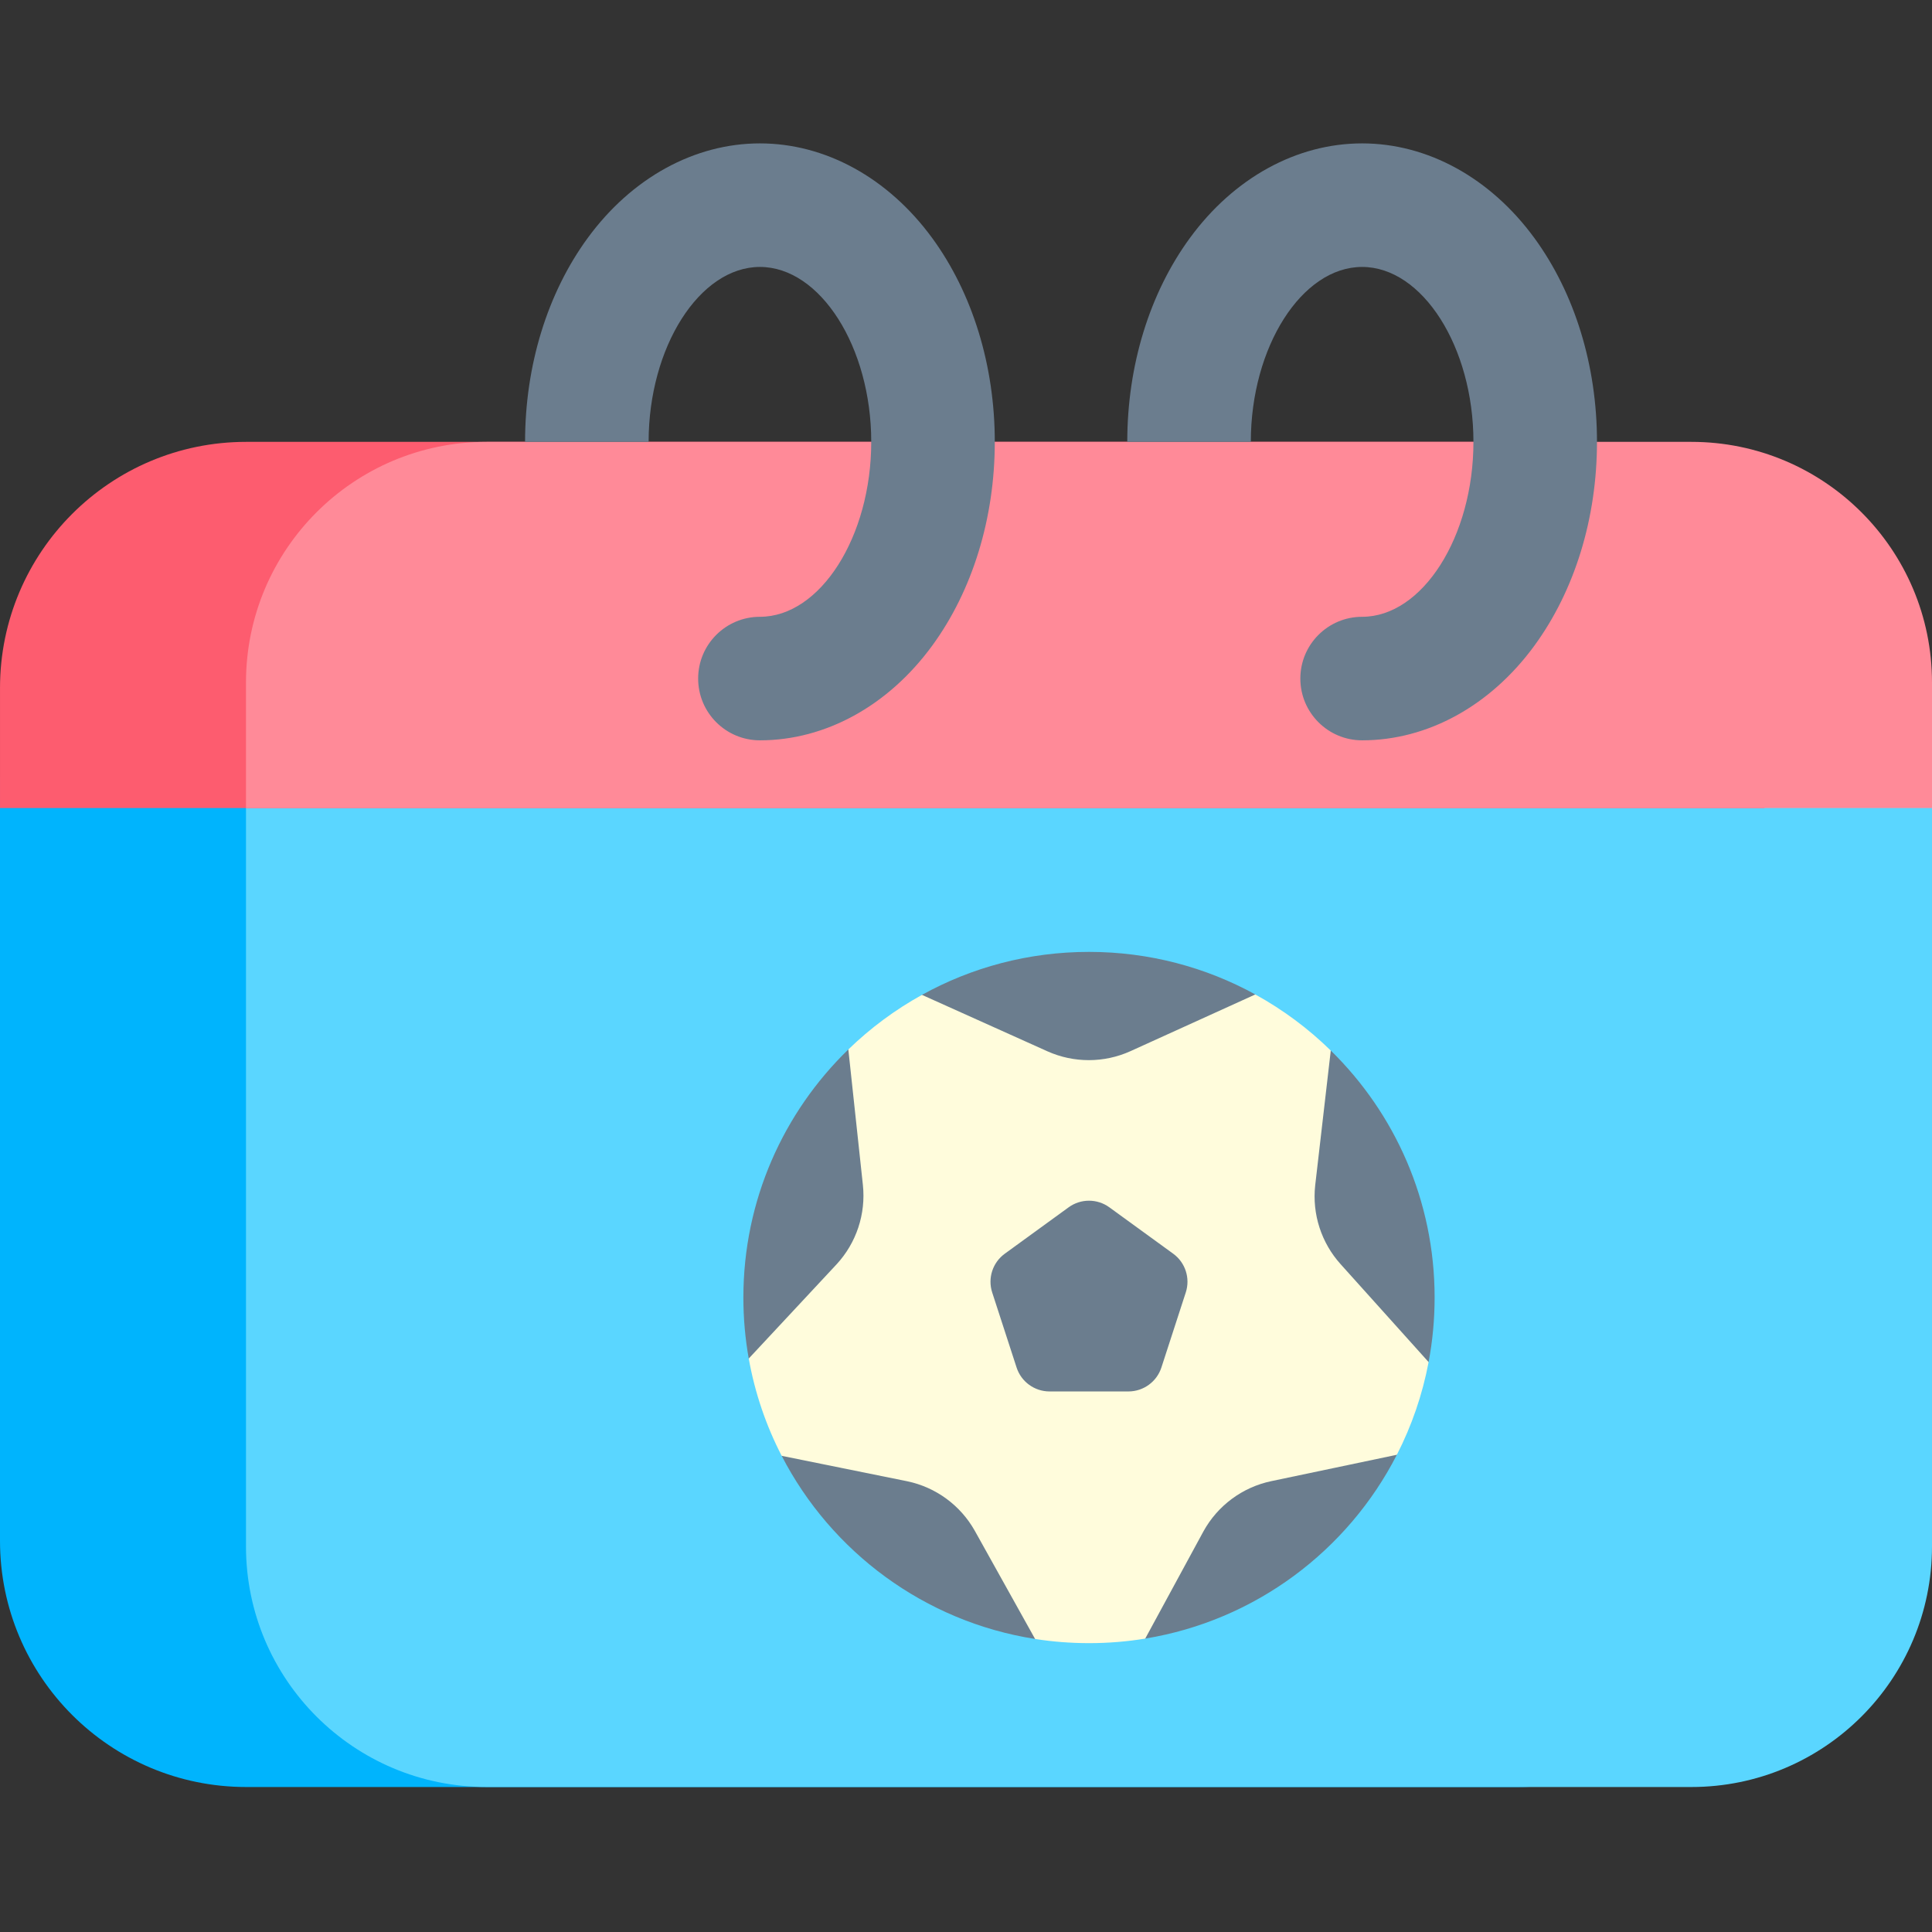 <svg height="512pt" viewBox="0 -38 512 512" width="512pt" xmlns="http://www.w3.org/2000/svg"><rect x="0" y="-38" width="512" height="512" fill="#333333" stroke="none"/><path d="m0 167.996v202.34c0 36.031 29.211 65.242 65.242 65.242h337.105c36.031 0 65.242-29.211 65.242-65.242v-202.34zm0 0" fill="#00b4fd"/><path d="m65.188 167.996v203.805c0 35.223 28.555 63.777 63.777 63.777h319.258c35.223 0 63.777-28.555 63.777-63.777v-203.805zm0 0" fill="#5ad6ff"/><path d="m402.348 79.098h-337.105c-36.031 0-65.242 29.211-65.242 65.242v31.797h467.59v-31.797c0-36.031-29.211-65.242-65.242-65.242zm0 0" fill="#fd5c6f"/><path d="m448.223 79.098h-319.258c-35.223 0-63.777 28.555-63.777 63.777v33.262h446.812v-33.262c0-35.223-28.555-63.777-63.777-63.777zm0 0" fill="#ff8a98"/><g fill="#6b7d8e"><path d="m406.625 25.078c-11.652-15.938-28.293-25.078-45.648-25.078-17.355 0-33.992 9.141-45.648 25.082-10.699 14.629-16.59 33.812-16.59 54.016h32.742c0-25.129 13.508-46.355 29.496-46.355 15.992 0 29.5 21.23 29.5 46.355 0 25.129-13.508 46.359-29.5 46.359-9.039 0-16.371 7.328-16.371 16.367 0 9.043 7.332 16.371 16.371 16.371 17.355 0 33.996-9.141 45.648-25.078 10.699-14.633 16.594-33.816 16.594-54.02s-5.895-39.387-16.594-54.02zm0 0"/><path d="m247.039 25.078c-11.656-15.938-28.297-25.078-45.652-25.078s-33.992 9.141-45.648 25.082c-10.695 14.629-16.59 33.812-16.59 54.016h32.742c0-25.129 13.508-46.355 29.496-46.355 15.992 0 29.5 21.23 29.5 46.355 0 25.129-13.508 46.359-29.5 46.359-9.039 0-16.371 7.328-16.371 16.367 0 9.043 7.332 16.371 16.371 16.371 17.355 0 33.996-9.141 45.652-25.078 10.695-14.633 16.59-33.816 16.59-54.02s-5.895-39.387-16.59-54.02zm0 0"/><path d="m380.188 305.855c0 5.848-.547 11.566-1.594 17.105l-6.957 11.242-1.453 13.32c-13.004 25.414-37.535 43.949-66.691 48.719l-14.898-3.922-14.285 4.02c-29.316-4.59-54.023-23.086-67.156-48.527l-.672-13.875-8.059-11.914c-.934-5.246-1.422-10.652-1.422-16.168 0-25.793 10.66-49.094 27.816-65.742l10.957-3.723 8.559-10.742c13.121-7.258 28.207-11.387 44.262-11.387 15.977 0 30.996 4.09 44.07 11.277l7.73 9.883 12.27 4.977c16.984 16.629 27.523 39.812 27.523 65.457zm0 0"/></g><path d="m355.301 297.047c-5.137-5.684-7.598-13.289-6.762-20.906l4.129-35.734c-5.941-5.816-12.66-10.824-20.004-14.863l-33.109 15.039c-6.973 3.141-14.957 3.156-21.941.039l-33.281-14.969c-7.145 3.949-13.699 8.824-19.516 14.465l3.855 35.898c.82 7.688-1.719 15.355-6.965 21.035l-23.281 24.973c1.625 9.137 4.605 17.801 8.727 25.785l33.281 6.742c7.574 1.586 14.094 6.363 17.887 13.109l15.988 28.684c4.66.73 9.426 1.105 14.289 1.105 5.074 0 10.047-.41 14.898-1.203l15.406-28.379c3.77-6.867 10.352-11.746 18.02-13.352l33.262-6.988c3.906-7.633 6.77-15.879 8.41-24.562zm-41.059 7.469-6.457 19.879c-1.23 3.785-4.758 6.352-8.742 6.352h-20.902c-3.98 0-7.508-2.562-8.738-6.352l-6.461-19.879c-1.23-3.789.117-7.938 3.34-10.273l16.91-12.289c3.219-2.34 7.582-2.34 10.801 0l16.914 12.289c3.219 2.336 4.566 6.484 3.336 10.273zm0 0" fill="#fffcdc"/></svg>